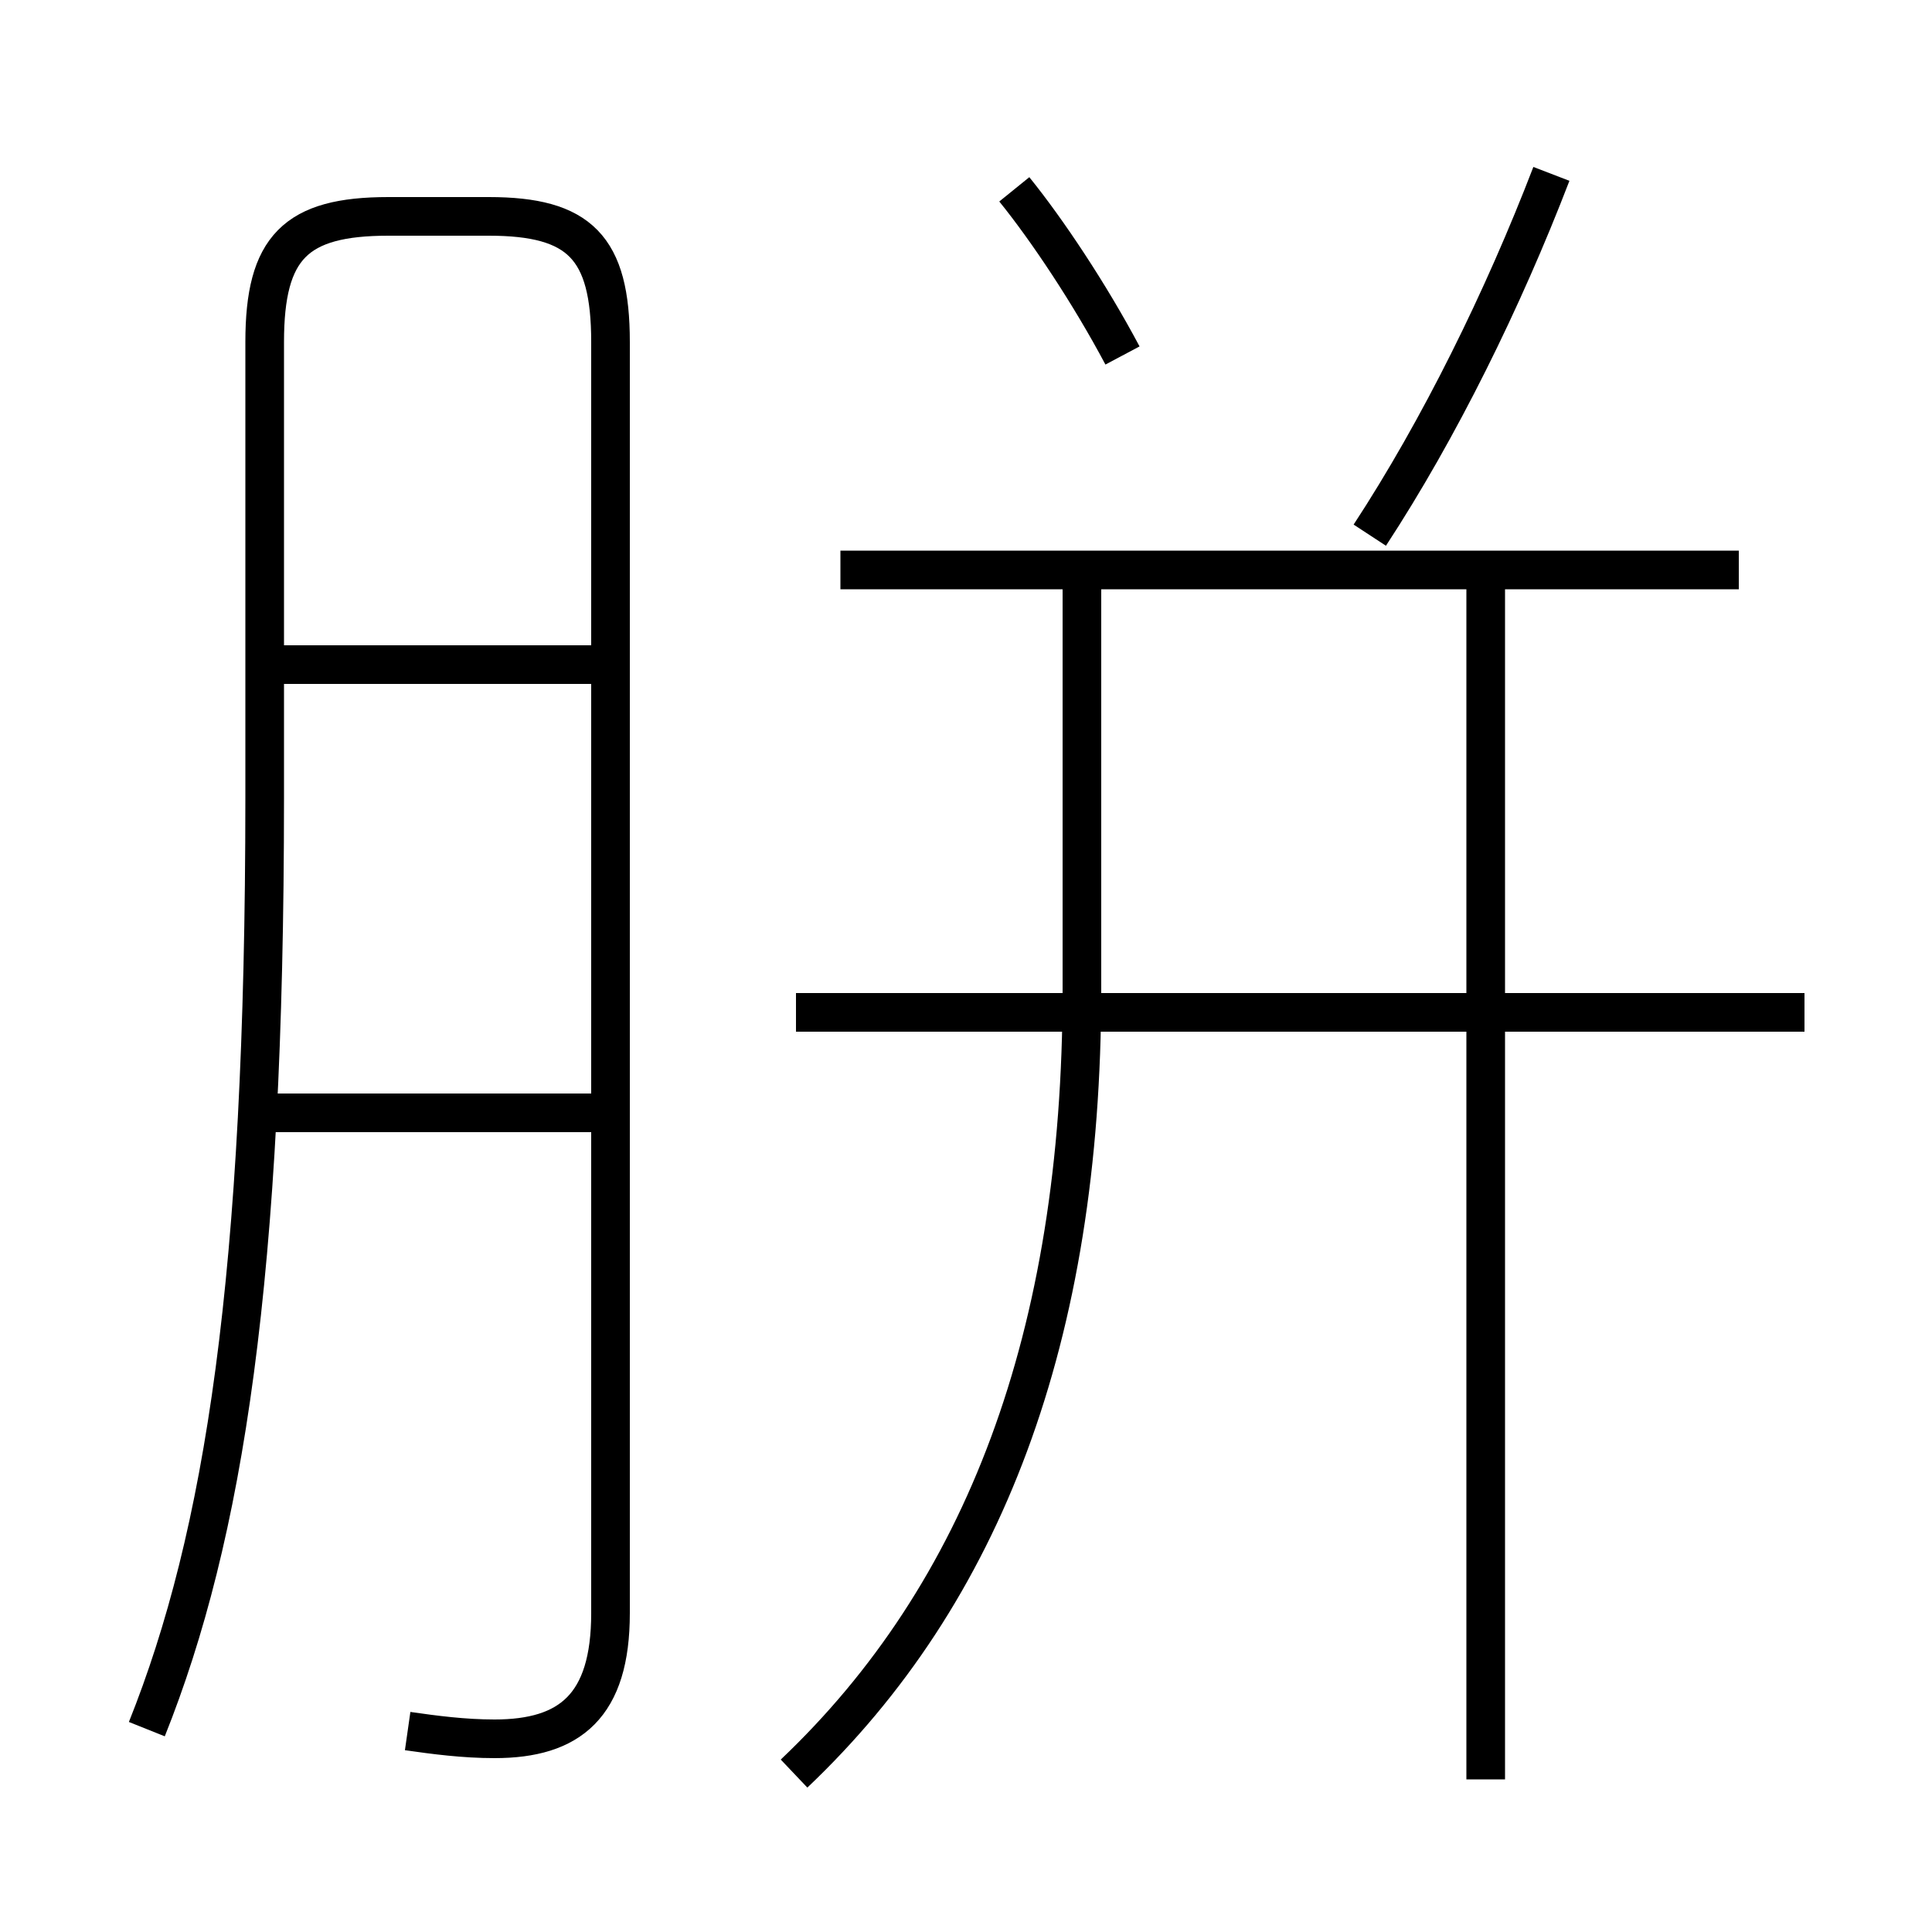 <?xml version='1.0' encoding='utf8'?>
<svg viewBox="0.0 -6.0 50.0 50.0" version="1.1" xmlns="http://www.w3.org/2000/svg">
<rect x="0.0" y="-6.0" width="50.0" height="50.0" fill="#808080" stroke="none"/>
<rect x="-1000" y="-1000" width="2000" height="2000" stroke="white" fill="white"/>
<g style="fill:white;stroke:#000000;  stroke-width:1">
<path d="M 10.55 0.8 C 11.25 0.9 12.0 1.0 12.8 1.0 C 14.75 1.0 15.8 0.15 15.8 -2.25 L 15.8 -35.15 C 15.8 -37.6 15.0 -38.4 12.65 -38.4 L 10.05 -38.4 C 7.65 -38.4 6.85 -37.6 6.85 -35.15 L 6.85 -23.35 C 6.85 -10.95 5.8 -4.25 3.8 0.75 M 15.35 -15.2 L 6.3 -15.2 M 20.55 1.9 C 25.45 -2.75 28.0 -9.4 28.0 -18.4 L 28.0 -29.35 M 15.35 -26.8 L 6.55 -26.8 M 38.45 2.05 L 38.45 -29.6 M 46.7 -17.8 L 20.6 -17.8 M 45.0 -29.25 L 21.75 -29.25 M 29.05 -34.8 C 28.2 -36.4 27.1 -38.05 26.25 -39.1 M 35.45 -30.15 C 37.25 -32.9 38.9 -36.25 40.15 -39.5" transform="translate(0.0 38.0)" />
</g>
</svg>